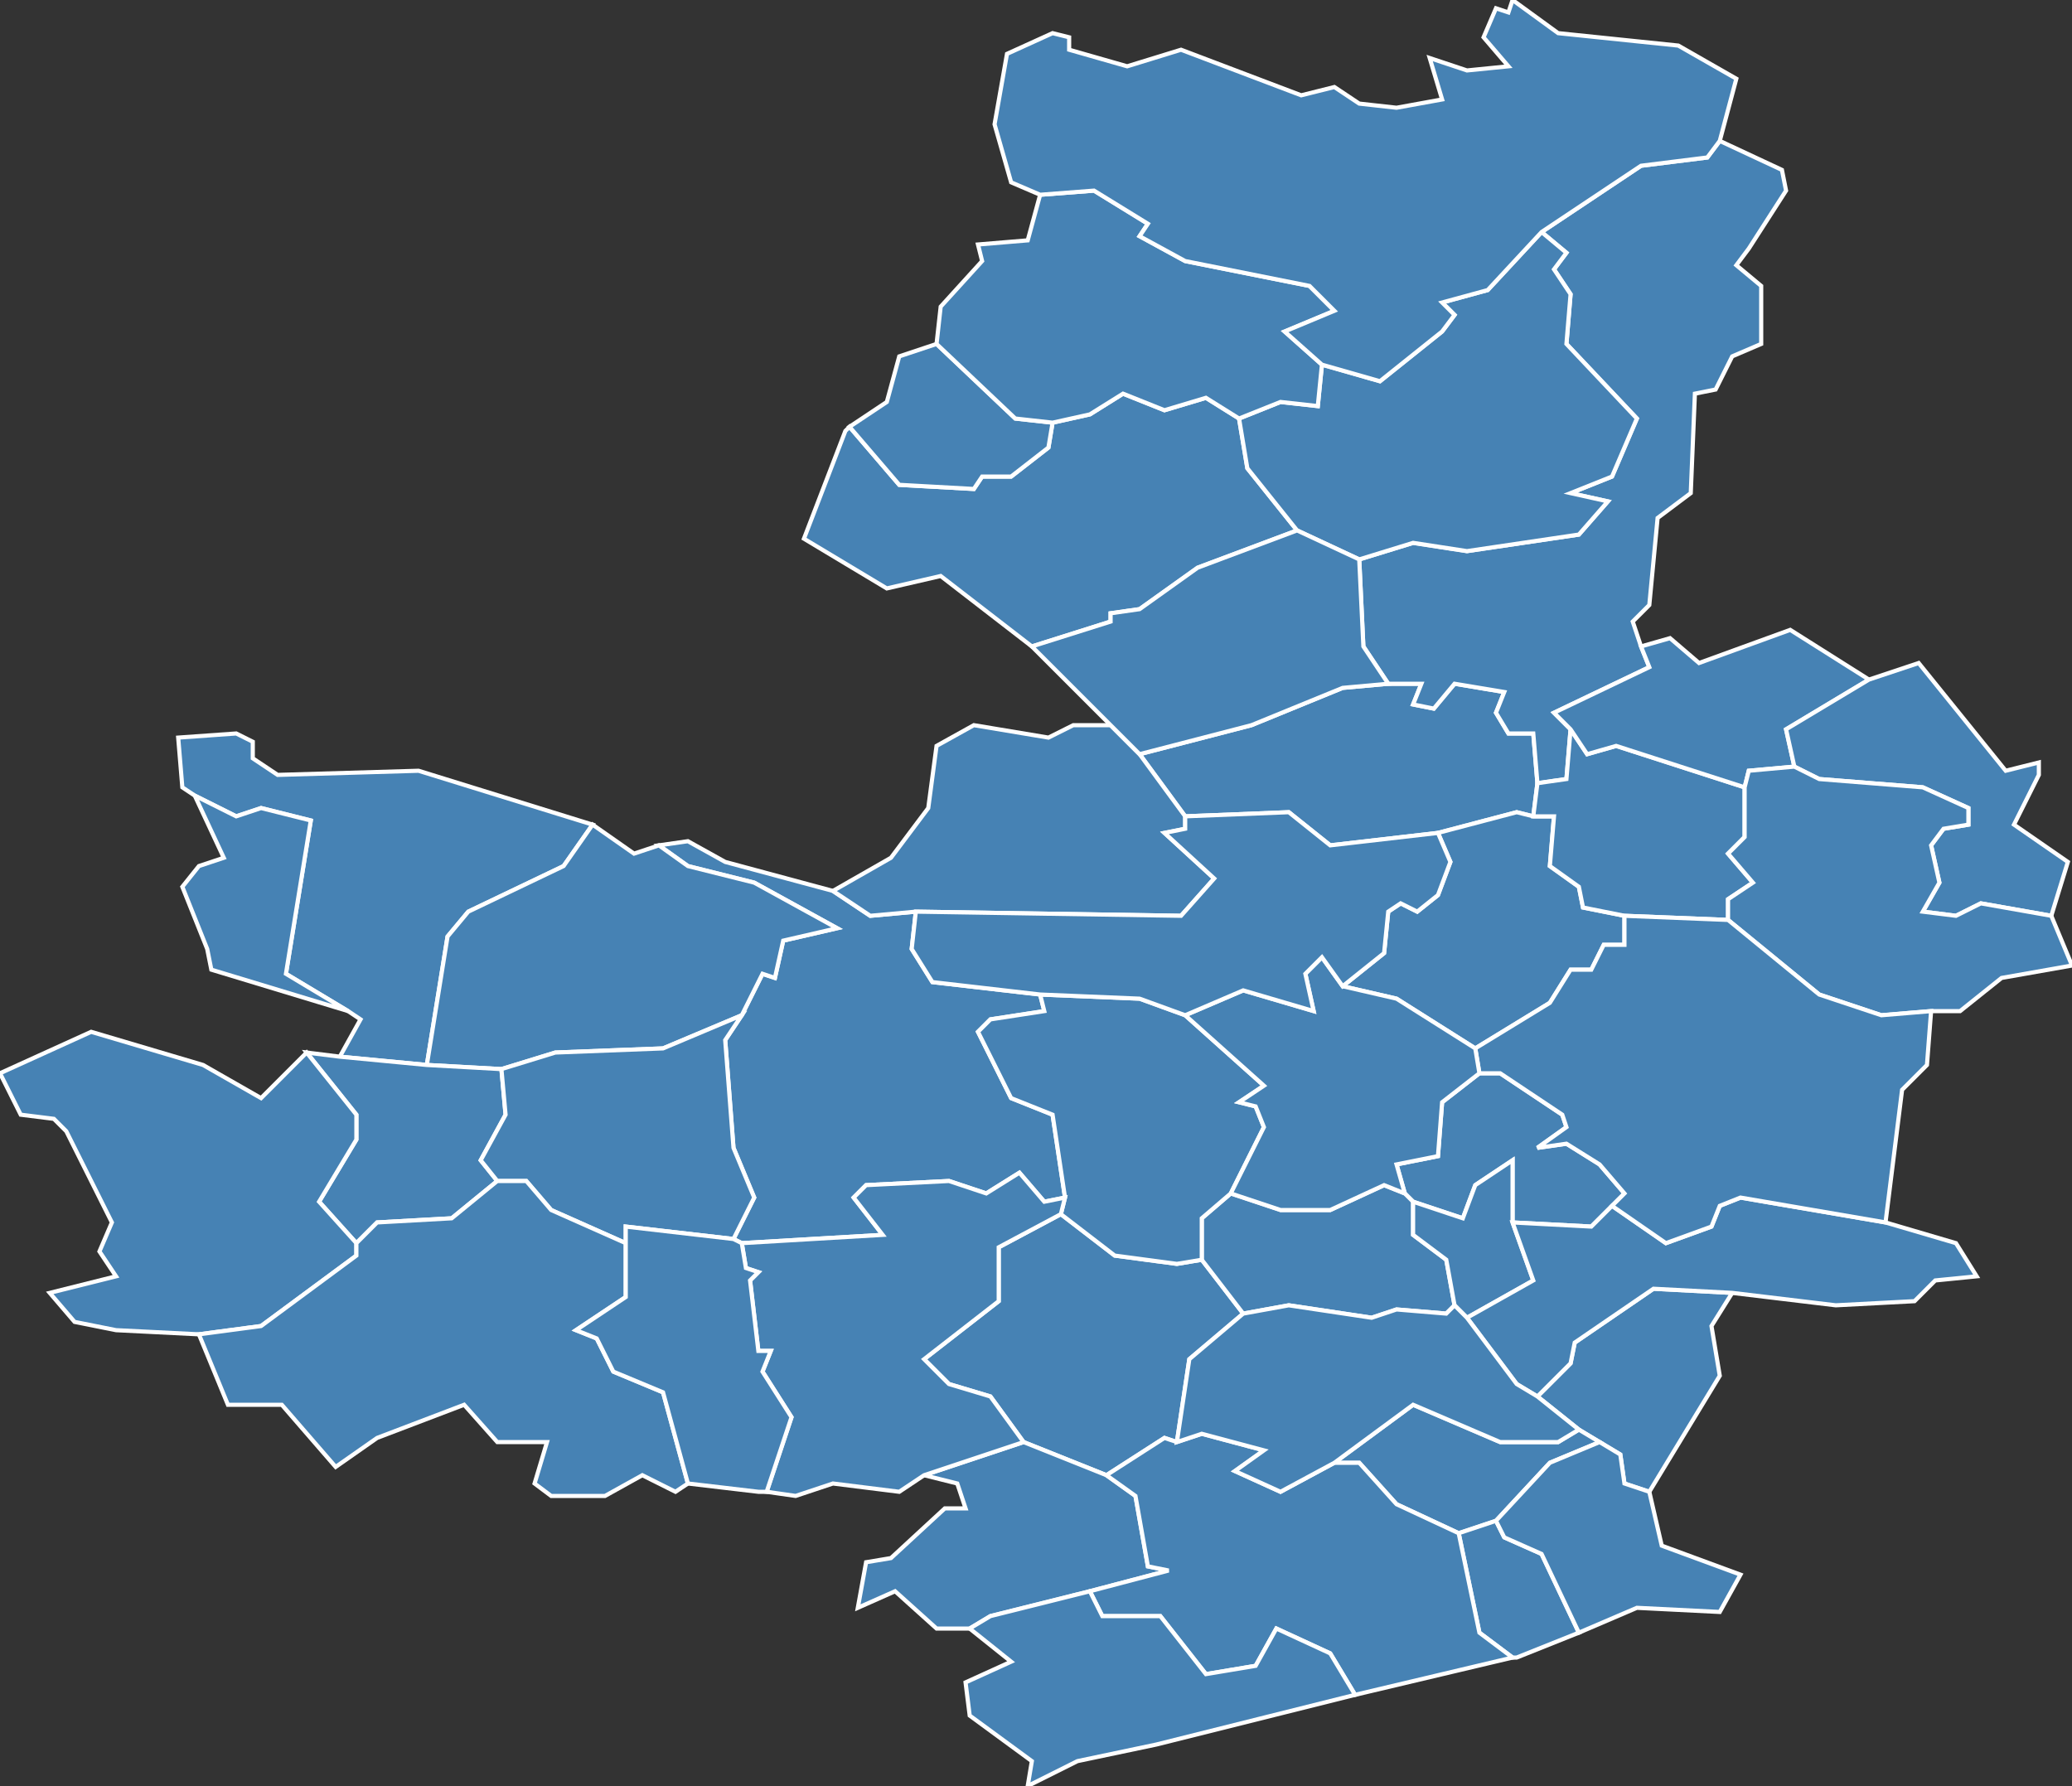 <?xml version="1.0" encoding="utf-8"?>
<svg version="1.1" id="svgmap" xmlns="http://www.w3.org/2000/svg" xmlns:xlink="http://www.w3.org/1999/xlink" x="0px" y="0px" width="100%" height="100%" viewBox="0 0 500 431">
<rect x="0" y="0" width="500" height="431" fill="#333333" stroke="none"/>
<polygon points="370,197 366,196 347,201 321,204 311,196 286,197 275,182 302,175 324,166 335,165 343,165 341,170 346,171 351,165 363,167 361,172 364,177 370,177 371,189 370,197" id="5008" class="commune" fill="steelblue" stroke-width="1" stroke="white" geotype="commune" geoname="Aspremont" code_insee="5008" code_canton="513"/><polygon points="396,156 398,161 375,172 379,176 378,188 371,189 370,177 364,177 361,172 363,167 351,165 346,171 341,170 343,165 335,165 329,156 328,135 341,131 354,133 381,129 388,121 379,119 389,115 395,101 378,83 379,71 375,65 378,61 372,56 396,40 412,38 415,34 430,41 431,46 422,60 419,64 425,69 425,83 418,86 414,94 409,95 408,119 400,125 398,146 394,150 396,156" id="5010" class="commune" fill="steelblue" stroke-width="1" stroke="white" geotype="commune" geoname="Aspres-sur-Buëch" code_insee="5010" code_canton="513"/><polygon points="347,201 366,196 370,197 375,197 374,209 381,214 382,219 392,221 392,228 387,228 384,234 379,234 374,242 356,253 337,241 324,238 334,230 335,220 338,218 342,220 347,216 350,208 347,201" id="5016" class="commune" fill="steelblue" stroke-width="1" stroke="white" geotype="commune" geoname="Bâtie-Montsaléon" code_insee="5016" code_canton="513"/><polygon points="204,104 205,103 217,117 235,118 237,115 244,115 253,108 254,102 263,100 271,95 281,99 291,96 299,101 301,113 313,128 289,137 275,147 268,148 268,150 249,156 227,139 214,142 194,130 204,104" id="5019" class="commune" fill="steelblue" stroke-width="1" stroke="white" geotype="commune" geoname="Beaume" code_insee="5019" code_canton="513"/><polygon points="341,290 339,288 337,281 347,279 348,266 357,259 362,259 377,269 378,272 371,277 378,276 386,281 392,288 389,291 384,296 365,295 365,280 356,286 353,294 341,290" id="5021" class="commune" fill="steelblue" stroke-width="1" stroke="white" geotype="commune" geoname="Bersac" code_insee="5021" code_canton="513"/><polygon points="44,190 43,178 57,177 61,179 61,183 67,187 101,186 143,199 136,209 113,220 108,226 103,257 82,255 87,246 84,244 69,235 75,198 63,195 57,197 47,192 44,190" id="5024" class="commune" fill="steelblue" stroke-width="1" stroke="white" geotype="commune" geoname="Bruis" code_insee="5024" code_canton="513"/><polygon points="370,197 371,189 378,188 379,176 383,182 390,180 421,190 421,202 417,206 423,213 417,217 417,222 392,221 382,219 381,214 374,209 375,197 370,197" id="5028" class="commune" fill="steelblue" stroke-width="1" stroke="white" geotype="commune" geoname="Chabestan" code_insee="5028" code_canton="513"/><polygon points="267,356 247,348 239,337 229,334 223,328 241,314 241,301 256,293 269,303 284,305 290,304 300,317 287,328 284,348 281,347 267,356" id="5033" class="commune" fill="steelblue" stroke-width="1" stroke="white" geotype="commune" geoname="Chanousse" code_insee="5033" code_canton="513"/><polygon points="179,300 177,299 182,289 177,277 175,251 179,245 184,235 187,236 189,227 202,224 182,213 166,209 159,204 166,203 175,208 201,215 210,221 221,220 220,229 225,237 251,240 252,244 239,246 236,249 244,265 254,269 257,289 252,290 246,283 238,288 229,285 209,286 206,289 213,298 179,300" id="5048" class="commune" fill="steelblue" stroke-width="1" stroke="white" geotype="commune" geoname="Épine" code_insee="5048" code_canton="513"/><polygon points="247,348 267,356 274,361 277,378 282,379 263,384 239,390 234,393 226,393 216,384 207,388 209,377 215,376 228,364 233,364 231,358 223,356 247,348" id="5051" class="commune" fill="steelblue" stroke-width="1" stroke="white" geotype="commune" geoname="Étoile-Saint-Cyrice" code_insee="5051" code_canton="513"/><polygon points="418,312 413,320 415,332 398,360 392,358 391,351 386,348 381,345 371,337 379,329 380,324 399,311 418,312" id="5053" class="commune" fill="steelblue" stroke-width="1" stroke="white" geotype="commune" geoname="Eyguians" code_insee="5053" code_canton="513"/><polygon points="328,135 313,128 301,113 299,101 309,97 318,98 319,88 333,92 348,80 351,76 348,73 359,70 372,56 378,61 375,65 379,71 378,83 395,101 389,115 379,119 388,121 381,129 354,133 341,131 328,135" id="5055" class="commune" fill="steelblue" stroke-width="1" stroke="white" geotype="commune" geoname="Faurie" code_insee="5055" code_canton="513"/><polygon points="254,102 253,108 244,115 237,115 235,118 217,117 205,103 214,97 217,86 226,83 245,101 254,102" id="5066" class="commune" fill="steelblue" stroke-width="1" stroke="white" geotype="commune" geoname="Haute-Beaume" code_insee="5066" code_canton="513"/><polygon points="361,367 352,370 337,363 328,353 322,353 341,339 362,348 376,348 381,345 386,348 374,353 361,367" id="5069" class="commune" fill="steelblue" stroke-width="1" stroke="white" geotype="commune" geoname="Lagrand" code_insee="5069" code_canton="513"/><polygon points="339,288 341,290 341,298 349,304 351,315 349,317 337,316 331,318 311,315 300,317 290,304 290,294 297,288 309,292 321,292 334,286 339,288" id="5076" class="commune" fill="steelblue" stroke-width="1" stroke="white" geotype="commune" geoname="Méreuil" code_insee="5076" code_canton="513"/><polygon points="299,101 291,96 281,99 271,95 263,100 254,102 245,101 226,83 227,74 237,63 236,59 248,58 251,47 264,46 277,54 275,57 286,63 316,69 322,75 310,80 319,88 318,98 309,97 299,101" id="5080" class="commune" fill="steelblue" stroke-width="1" stroke="white" geotype="commune" geoname="Montbrand" code_insee="5080" code_canton="513"/><polygon points="290,304 284,305 269,303 256,293 257,289 254,269 244,265 236,249 239,246 252,244 251,240 275,241 286,245 305,262 299,266 303,267 305,272 297,288 290,294 290,304" id="5081" class="commune" fill="steelblue" stroke-width="1" stroke="white" geotype="commune" geoname="Montclus" code_insee="5081" code_canton="513"/><polygon points="256,293 241,301 241,314 223,328 229,334 239,337 247,348 223,356 217,360 201,358 192,361 185,360 191,342 184,331 186,326 183,326 181,309 183,307 180,306 179,300 213,298 206,289 209,286 229,285 238,288 246,283 252,290 257,289 256,293" id="5086" class="commune" fill="steelblue" stroke-width="1" stroke="white" geotype="commune" geoname="Montjay" code_insee="5086" code_canton="513"/><polygon points="143,199 153,206 159,204 166,209 182,213 202,224 189,227 187,236 184,235 179,245 160,253 134,254 121,258 103,257 108,226 113,220 136,209 143,199" id="5088" class="commune" fill="steelblue" stroke-width="1" stroke="white" geotype="commune" geoname="Montmorin" code_insee="5088" code_canton="513"/><polygon points="354,318 351,315 349,304 341,298 341,290 353,294 356,286 365,280 365,295 370,309 354,318" id="5089" class="commune" fill="steelblue" stroke-width="1" stroke="white" geotype="commune" geoname="Montrond" code_insee="5089" code_canton="513"/><polygon points="74,254 82,255 103,257 121,258 122,269 116,280 120,285 109,294 91,295 86,300 77,290 86,275 86,269 74,254" id="5091" class="commune" fill="steelblue" stroke-width="1" stroke="white" geotype="commune" geoname="Moydans" code_insee="5091" code_canton="513"/><polygon points="352,370 361,367 363,371 372,375 381,394 366,400 365,400 357,394 352,370" id="5094" class="commune" fill="steelblue" stroke-width="1" stroke="white" geotype="commune" geoname="Nossage-et-Bénévent" code_insee="5094" code_canton="513"/><polygon points="365,400 327,409 321,399 308,393 303,402 291,404 280,390 266,390 263,384 282,379 277,378 274,361 267,356 281,347 284,348 290,346 305,350 298,355 309,360 322,353 328,353 337,363 352,370 357,394 365,400" id="5097" class="commune" fill="steelblue" stroke-width="1" stroke="white" geotype="commune" geoname="Orpierre" code_insee="5097" code_canton="513"/><polygon points="379,176 375,172 398,161 396,156 403,154 410,160 432,152 451,164 431,176 433,185 422,186 421,190 390,180 383,182 379,176" id="5099" class="commune" fill="steelblue" stroke-width="1" stroke="white" geotype="commune" geoname="Oze" code_insee="5099" code_canton="513"/><polygon points="275,182 286,197 286,200 281,201 293,212 285,221 221,220 210,221 201,215 215,207 224,195 226,180 235,175 253,178 259,175 268,175 275,182" id="5102" class="commune" fill="steelblue" stroke-width="1" stroke="white" geotype="commune" geoname="Piarre" code_insee="5102" code_canton="513"/><polygon points="179,245 175,251 177,277 182,289 177,299 151,296 151,300 133,292 127,285 120,285 116,280 122,269 121,258 134,254 160,253 179,245" id="5117" class="commune" fill="steelblue" stroke-width="1" stroke="white" geotype="commune" geoname="Ribeyret" code_insee="5117" code_canton="513"/><polygon points="0,259 22,249 49,257 63,265 74,254 86,269 86,275 77,290 86,300 86,303 63,320 48,322 28,321 18,319 12,312 28,308 24,302 27,295 16,273 13,270 5,269 0,259" id="5126" class="commune" fill="steelblue" stroke-width="1" stroke="white" geotype="commune" geoname="Rosans" code_insee="5126" code_canton="513"/><polygon points="86,300 91,295 109,294 120,285 127,285 133,292 151,300 151,313 139,321 144,323 148,331 160,336 166,358 163,360 155,356 146,361 133,361 129,358 132,348 120,348 112,339 91,347 81,354 68,339 55,339 48,322 63,320 86,303 86,300" id="5129" class="commune" fill="steelblue" stroke-width="1" stroke="white" geotype="commune" geoname="Saint-André-de-Rosans" code_insee="5129" code_canton="513"/><polygon points="433,185 431,176 451,164 463,160 484,186 492,184 492,187 486,199 499,208 495,221 478,218 472,221 464,220 468,213 466,204 469,200 475,199 475,195 464,190 439,188 433,185" id="5131" class="commune" fill="steelblue" stroke-width="1" stroke="white" geotype="commune" geoname="Saint-Auban-d'Oze" code_insee="5131" code_canton="513"/><polygon points="279,421 260,425 248,431 249,425 234,414 233,406 244,401 234,393 239,390 263,384 266,390 280,390 291,404 303,402 308,393 321,399 327,409 279,421" id="5135" class="commune" fill="steelblue" stroke-width="1" stroke="white" geotype="commune" geoname="Sainte-Colombe" code_insee="5135" code_canton="513"/><polygon points="418,312 399,311 380,324 379,329 371,337 366,334 354,318 370,309 365,295 384,296 389,291 402,300 413,296 415,291 420,289 455,295 472,300 477,308 467,309 462,314 443,315 418,312" id="5143" class="commune" fill="steelblue" stroke-width="1" stroke="white" geotype="commune" geoname="Saint-Genis" code_insee="5143" code_canton="513"/><polygon points="243,13 254,8 258,9 258,12 272,16 285,12 314,23 322,21 328,25 337,26 348,24 345,14 354,17 364,16 358,9 361,2 364,3 365,0 376,8 405,11 419,19 415,34 412,38 396,40 372,56 359,70 348,73 351,76 348,80 333,92 319,88 310,80 322,75 316,69 286,63 275,57 277,54 264,46 251,47 244,44 240,30 243,13" id="5146" class="commune" fill="steelblue" stroke-width="1" stroke="white" geotype="commune" geoname="Saint-Julien-en-Beauchêne" code_insee="5146" code_canton="513"/><polygon points="47,192 57,197 63,195 75,198 69,235 84,244 51,234 50,229 44,214 48,209 54,207 47,192" id="5150" class="commune" fill="steelblue" stroke-width="1" stroke="white" geotype="commune" geoname="Sainte-Marie" code_insee="5150" code_canton="513"/><polygon points="313,128 328,135 329,156 335,165 324,166 302,175 275,182 268,175 249,156 268,150 268,148 275,147 289,137 313,128" id="5154" class="commune" fill="steelblue" stroke-width="1" stroke="white" geotype="commune" geoname="Saint-Pierre-d'Argençon" code_insee="5154" code_canton="513"/><polygon points="417,222 417,217 423,213 417,206 421,202 421,190 422,186 433,185 439,188 464,190 475,195 475,199 469,200 466,204 468,213 464,220 472,221 478,218 495,221 500,233 483,236 473,244 466,244 454,245 439,240 417,222" id="5158" class="commune" fill="steelblue" stroke-width="1" stroke="white" geotype="commune" geoname="Saix" code_insee="5158" code_canton="513"/><polygon points="398,360 401,373 420,380 415,389 395,388 381,394 372,375 363,371 361,367 374,353 386,348 391,351 392,358 398,360" id="5159" class="commune" fill="steelblue" stroke-width="1" stroke="white" geotype="commune" geoname="Saléon" code_insee="5159" code_canton="513"/><polygon points="392,221 417,222 439,240 454,245 466,244 465,257 459,263 455,295 420,289 415,291 413,296 402,300 389,291 392,288 386,281 378,276 371,277 378,272 377,269 362,259 357,259 356,253 374,242 379,234 384,234 387,228 392,228 392,221" id="5165" class="commune" fill="steelblue" stroke-width="1" stroke="white" geotype="commune" geoname="Savournon" code_insee="5165" code_canton="513"/><polygon points="324,238 337,241 356,253 357,259 348,266 347,279 337,281 339,288 334,286 321,292 309,292 297,288 305,272 303,267 299,266 305,262 286,245 300,239 317,244 315,235 319,231 324,238" id="5166" class="commune" fill="steelblue" stroke-width="1" stroke="white" geotype="commune" geoname="Serres" code_insee="5166" code_canton="513"/><polygon points="286,197 311,196 321,204 347,201 350,208 347,216 342,220 338,218 335,220 334,230 324,238 319,231 315,235 317,244 300,239 286,245 275,241 251,240 225,237 220,229 221,220 285,221 293,212 281,201 286,200 286,197" id="5167" class="commune" fill="steelblue" stroke-width="1" stroke="white" geotype="commune" geoname="Sigottier" code_insee="5167" code_canton="513"/><polygon points="177,299 179,300 180,306 183,307 181,309 183,326 186,326 184,331 191,342 185,360 183,360 166,358 160,336 148,331 144,323 139,321 151,313 151,300 151,296 177,299" id="5169" class="commune" fill="steelblue" stroke-width="1" stroke="white" geotype="commune" geoname="Sorbiers" code_insee="5169" code_canton="513"/><polygon points="351,315 354,318 366,334 371,337 381,345 376,348 362,348 341,339 322,353 309,360 298,355 305,350 290,346 284,348 287,328 300,317 311,315 331,318 337,316 349,317 351,315" id="5172" class="commune" fill="steelblue" stroke-width="1" stroke="white" geotype="commune" geoname="Trescléoux" code_insee="5172" code_canton="513"/></svg>